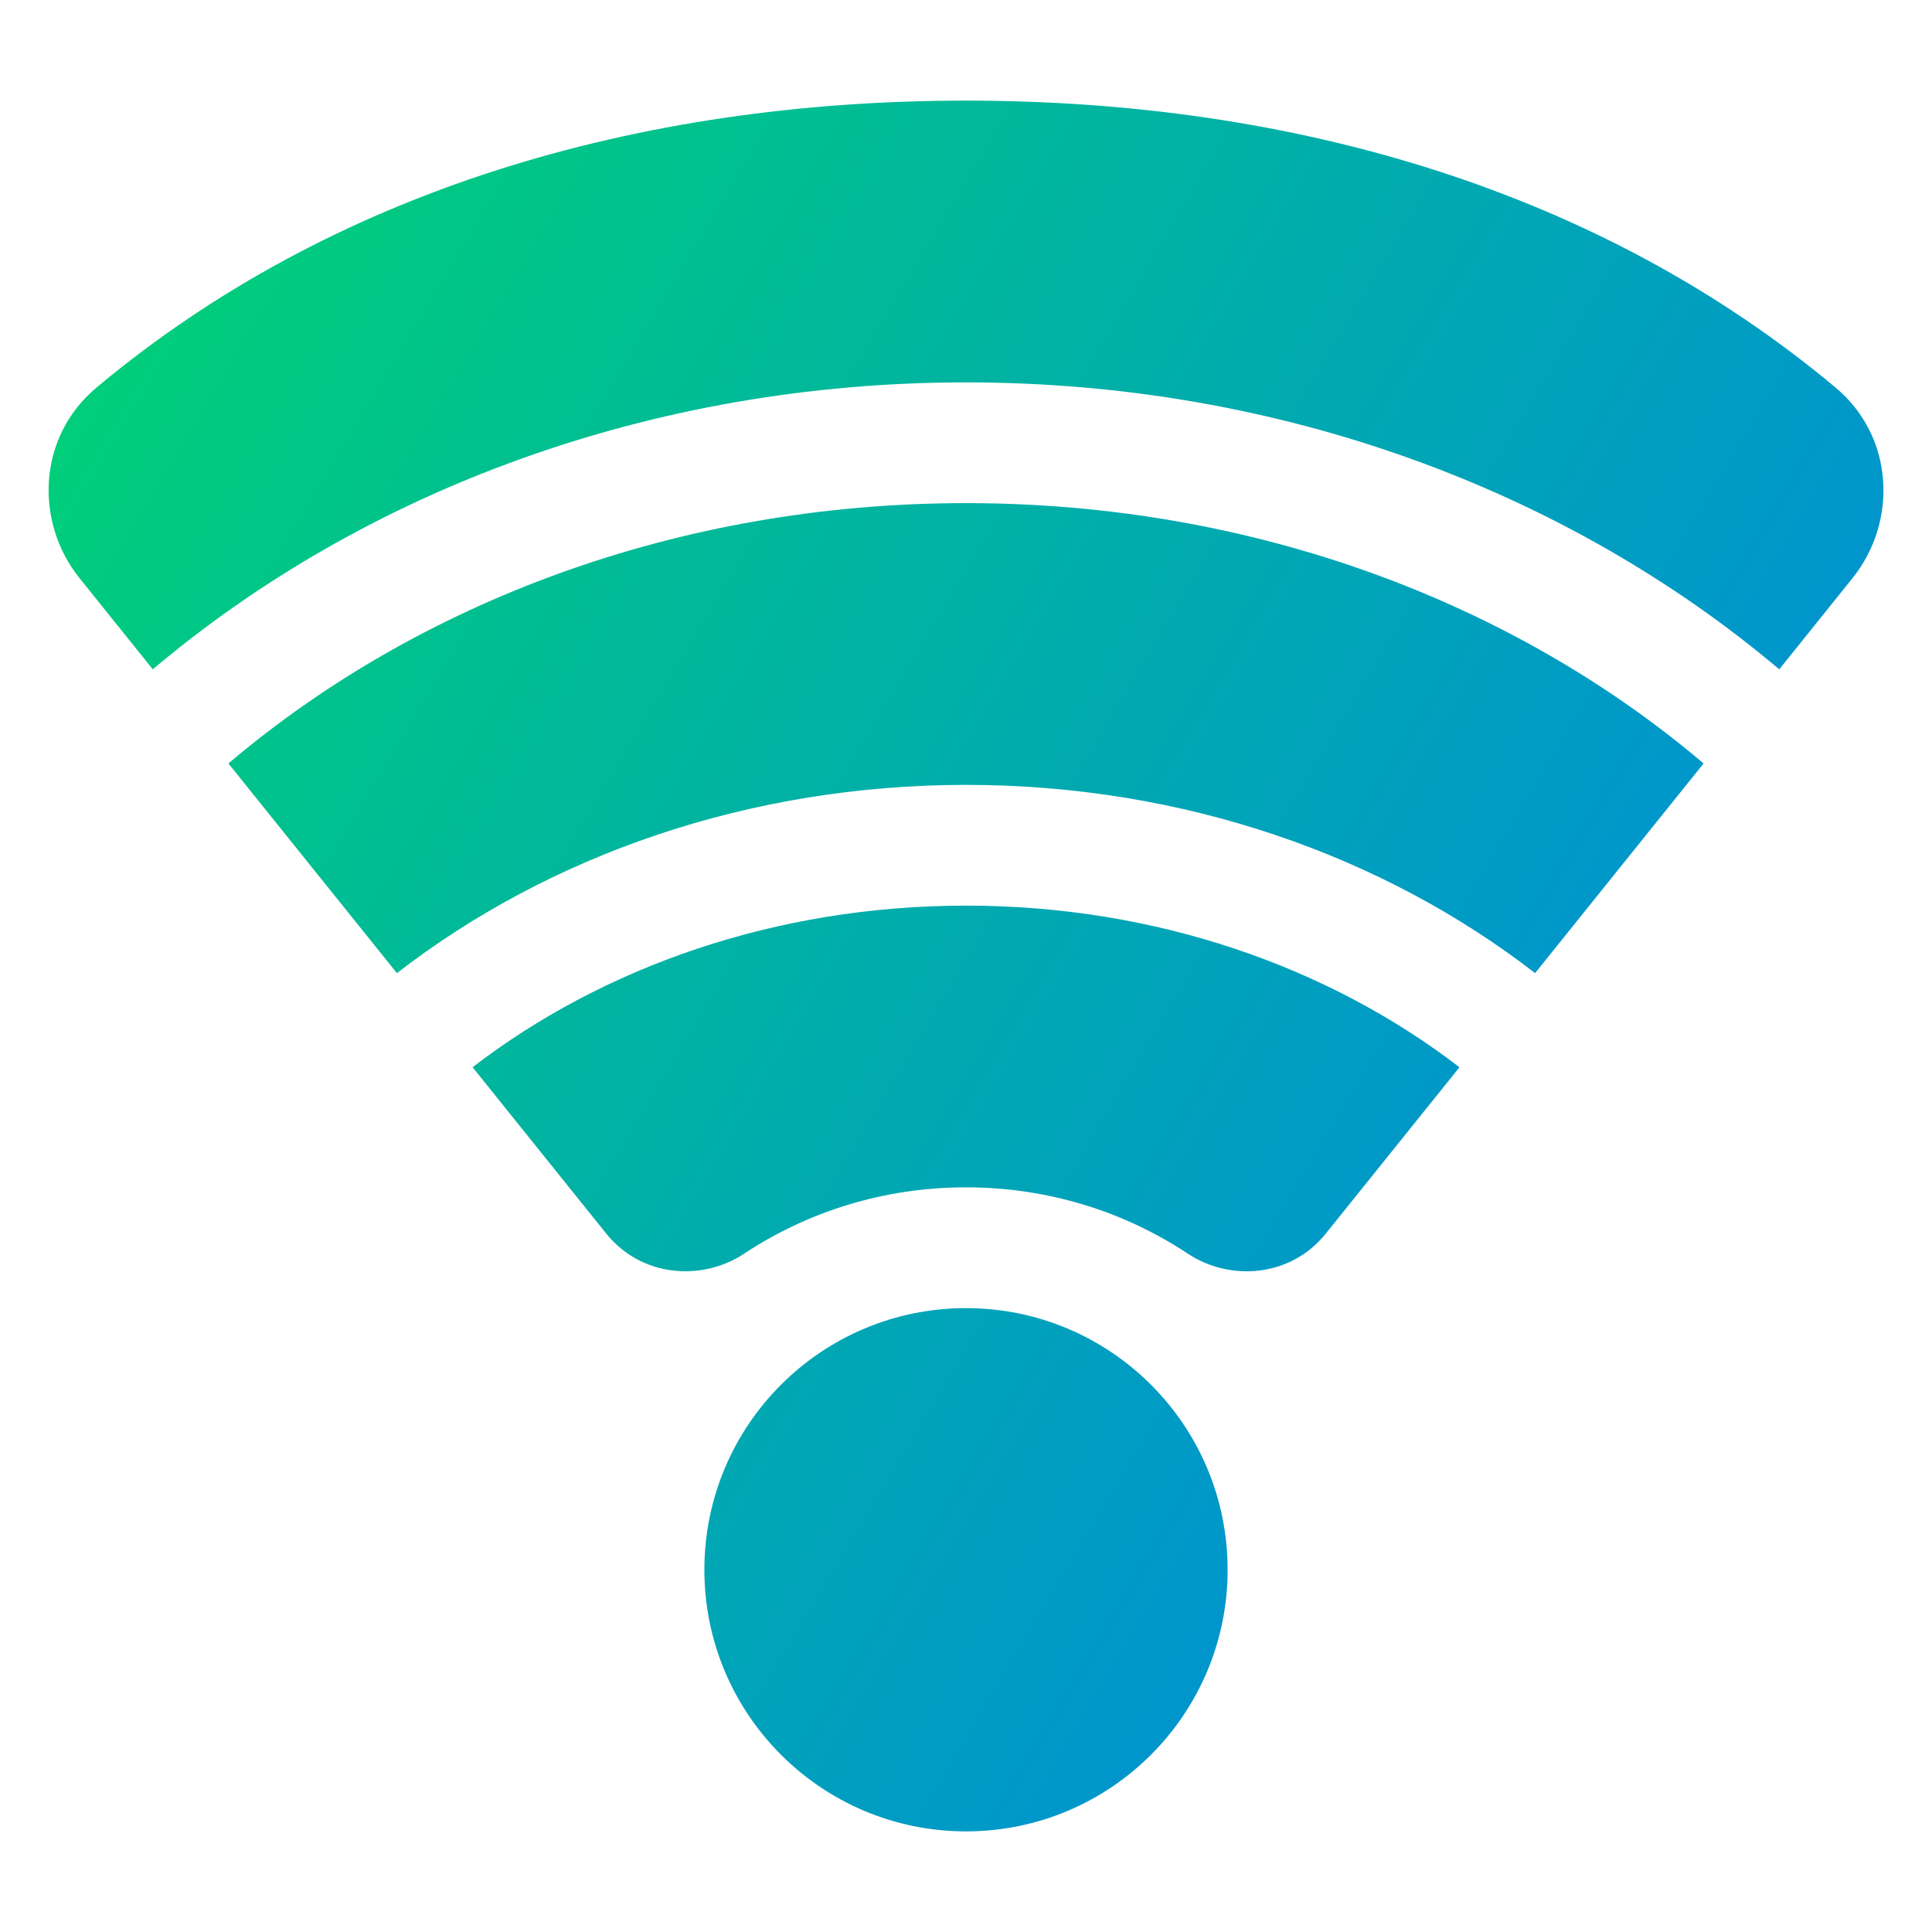 <svg xmlns="http://www.w3.org/2000/svg" fill="none" viewBox="0 0 48 48" id="Wifi-Signal-Full--Streamline-Plump-Gradient">
  <desc>
    Wifi Signal Full Streamline Icon: https://streamlinehq.com
  </desc>
  <g id="wifi-signal-full--wireless-wifi-internet-server-network-connection">
    <path id="Union" fill="url(#paint0_linear_7979_4684)" fill-rule="evenodd" d="M2.397 9.629C8.216 4.76 15.811 2.5 24 2.5c8.189 0 15.784 2.261 21.604 7.129 1.472 1.232 1.538 3.346.421 4.735l-1.82 2.265C38.957 12.201 31.825 9.5 24 9.5c-7.825 0-14.957 2.7-20.204 7.129l-1.82-2.265c-1.116-1.389-1.051-3.504.422-4.735ZM24 12.5c7.168 0 13.632 2.484 18.325 6.468l-4.186 5.209C34.363 21.255 29.403 19.5 24 19.5c-5.403 0-10.363 1.755-14.139 4.677L5.675 18.968C10.369 14.984 16.832 12.5 24 12.5Zm0 10c4.739 0 9.03 1.533 12.26 4.016l-3.32 4.131c-.881 1.097-2.391 1.188-3.427.501-1.569-1.039-3.465-1.649-5.513-1.649-2.049 0-3.944.61-5.513 1.649-1.036.686-2.546.595-3.427-.502l-3.319-4.131C14.97 24.033 19.261 22.5 24 22.5ZM17.5 39c0-3.59 2.91-6.5 6.5-6.5s6.5 2.91 6.5 6.5-2.91 6.5-6.5 6.5-6.5-2.91-6.5-6.5Z" clip-rule="evenodd"></path>
  </g>
  <defs>
    <linearGradient id="paint0_linear_7979_4684" x1="2.959" x2="53.408" y1="5.975" y2="36.12" gradientUnits="userSpaceOnUse">
      <stop stop-color="#00d078"></stop>
      <stop offset="1" stop-color="#007df0"></stop>
    </linearGradient>
  </defs>
</svg>